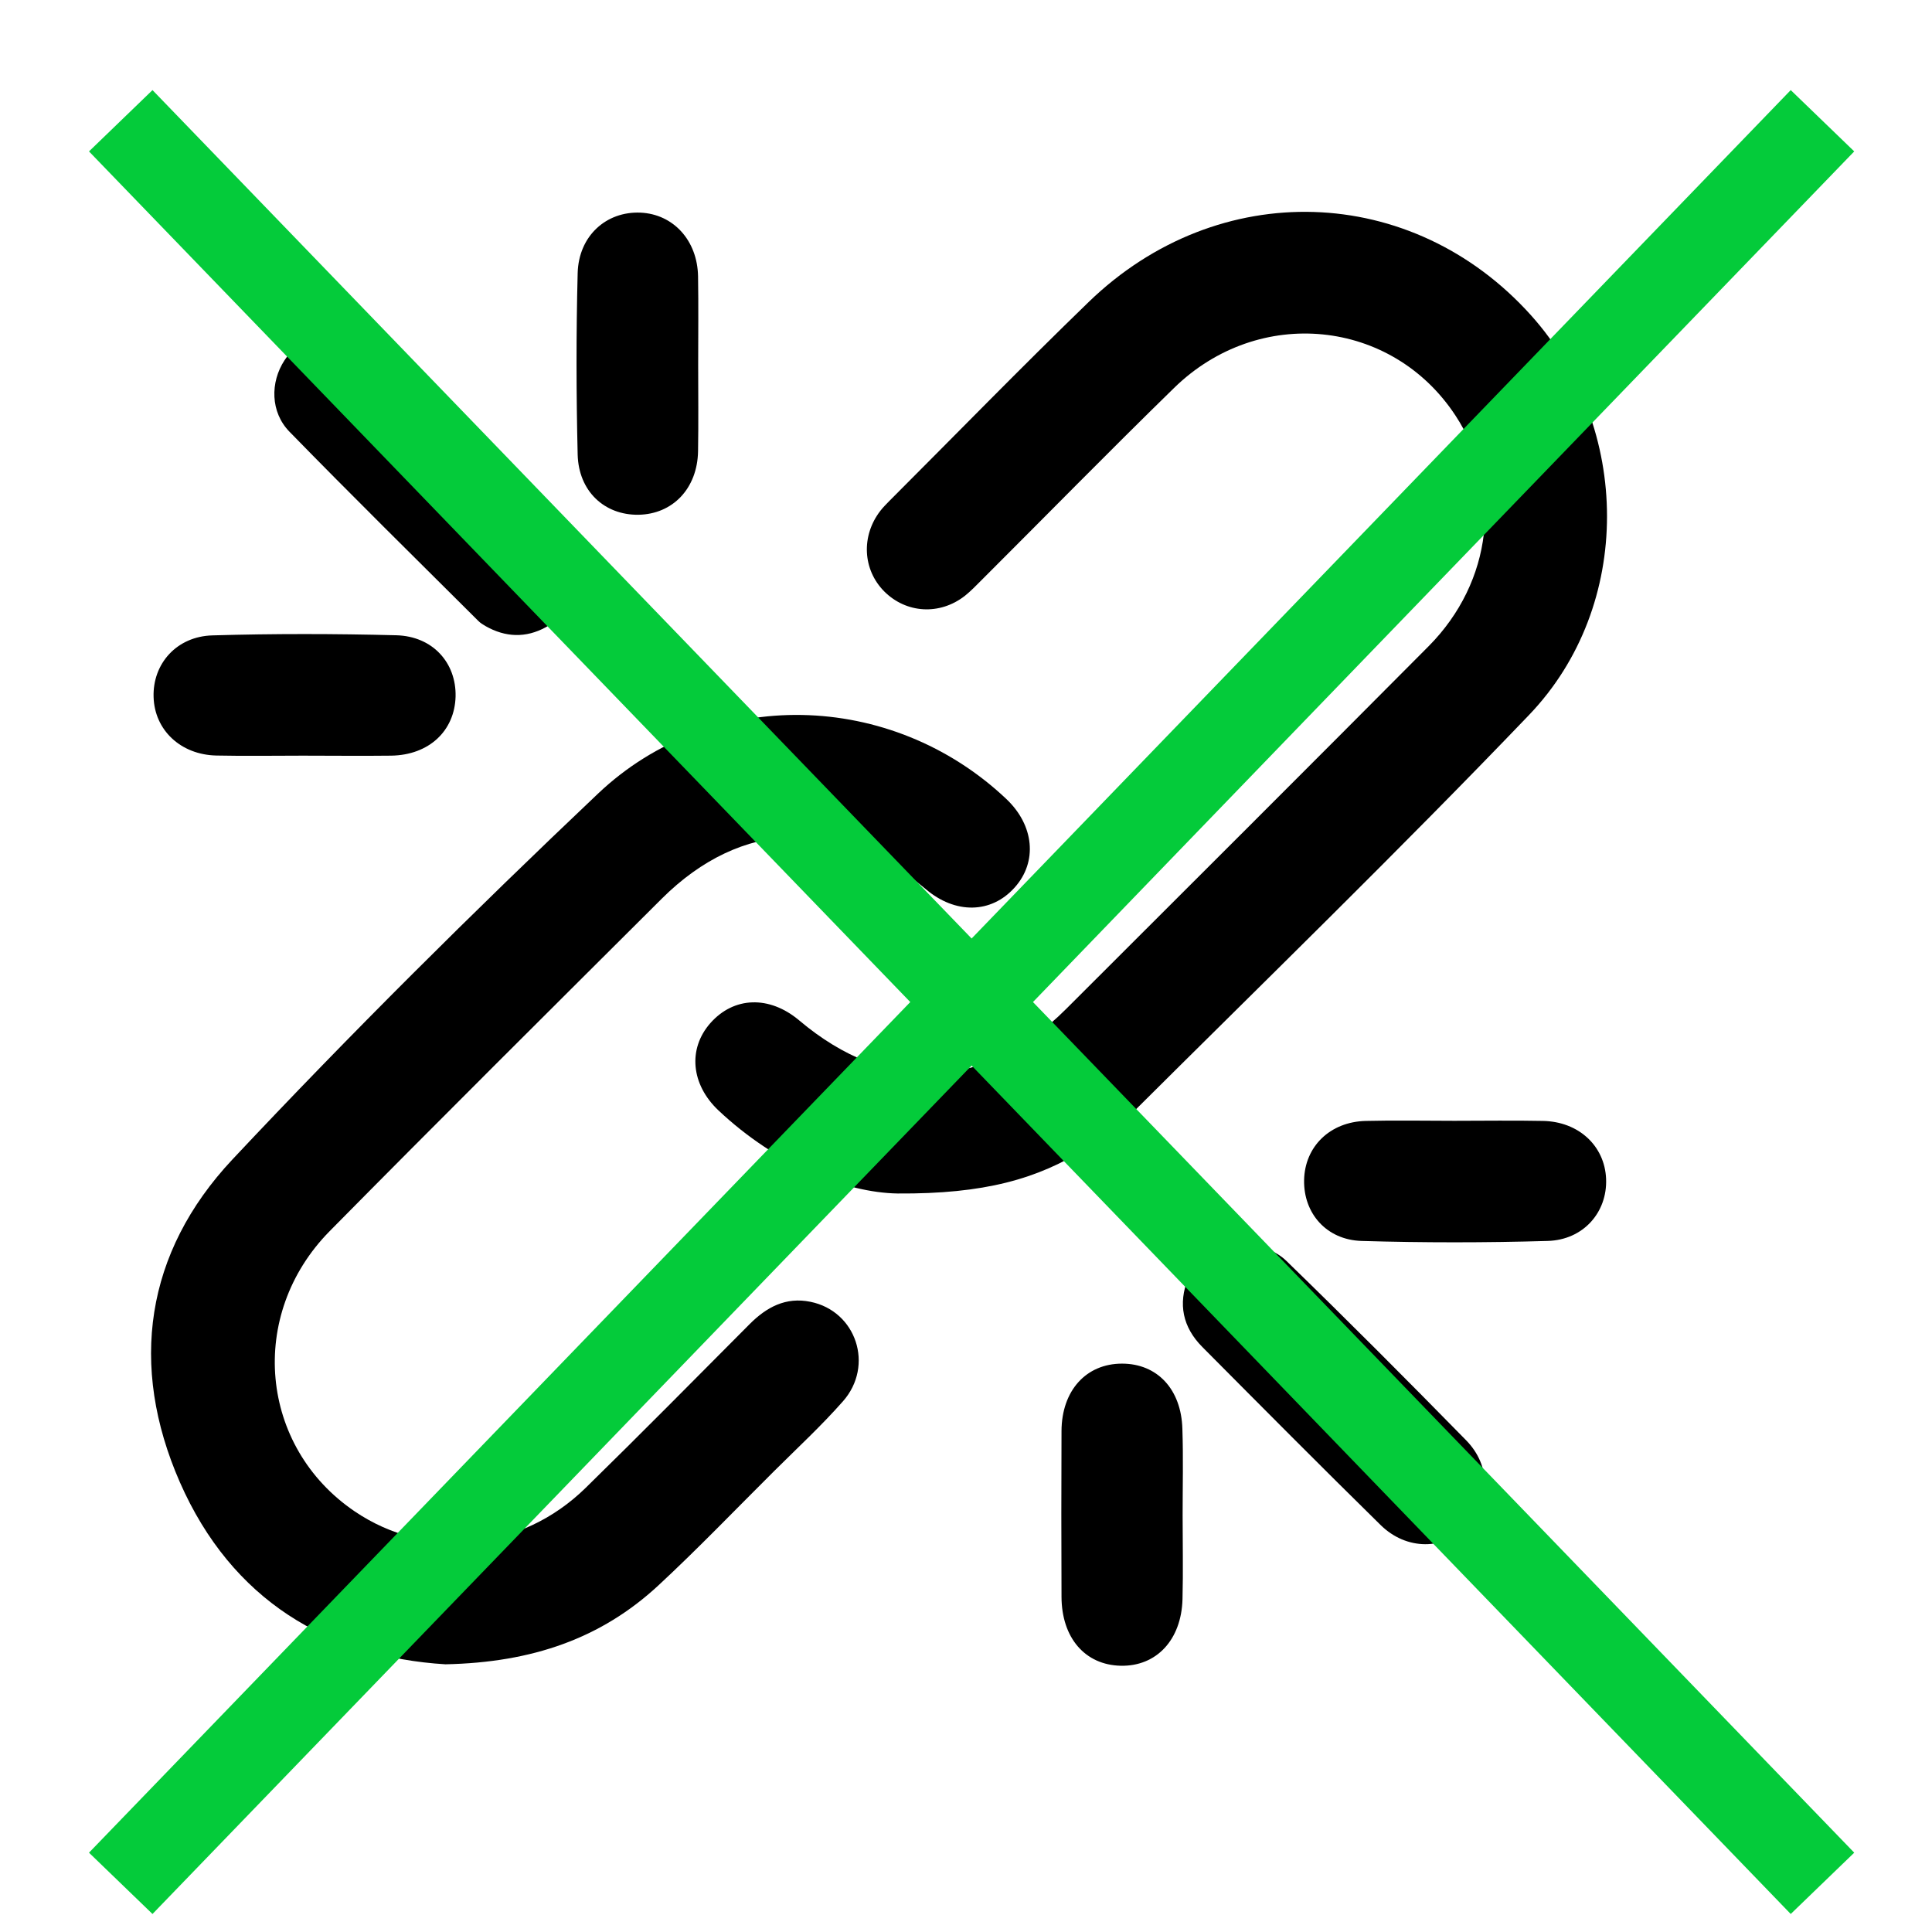 <svg width="16" height="16" viewBox="0 0 16 16" fill="none" xmlns="http://www.w3.org/2000/svg">
<path d="M7.434 9.884C7.004 9.877 6.431 9.649 5.949 9.195C5.722 8.98 5.696 8.686 5.882 8.474C6.077 8.252 6.372 8.243 6.618 8.45C7.349 9.067 8.15 9.034 8.829 8.356C9.831 7.355 10.833 6.356 11.831 5.352C12.361 4.818 12.447 4.041 12.054 3.442C11.528 2.64 10.425 2.527 9.723 3.213C9.185 3.738 8.659 4.275 8.127 4.806C8.083 4.85 8.039 4.896 7.99 4.935C7.782 5.097 7.505 5.08 7.323 4.898C7.144 4.718 7.13 4.438 7.291 4.23C7.314 4.2 7.341 4.174 7.367 4.147C7.916 3.598 8.458 3.041 9.016 2.501C10.089 1.462 11.695 1.515 12.68 2.612C13.512 3.54 13.53 5.016 12.663 5.921C11.584 7.047 10.465 8.134 9.36 9.234C9.255 9.339 9.128 9.425 9.002 9.506C8.594 9.765 8.148 9.889 7.434 9.884Z" fill="black"/>
<path d="M3.689 13.783C2.717 13.724 1.919 13.252 1.49 12.276C1.066 11.309 1.203 10.372 1.924 9.603C2.901 8.562 3.917 7.554 4.953 6.572C5.899 5.675 7.383 5.719 8.332 6.615C8.565 6.834 8.594 7.137 8.403 7.35C8.209 7.567 7.911 7.572 7.665 7.362C6.955 6.759 6.138 6.787 5.481 7.442C4.562 8.358 3.642 9.272 2.731 10.195C2.046 10.889 2.149 11.982 2.938 12.517C3.533 12.92 4.317 12.844 4.85 12.322C5.307 11.875 5.756 11.42 6.207 10.967C6.348 10.825 6.508 10.739 6.712 10.781C7.091 10.858 7.242 11.309 6.981 11.605C6.803 11.807 6.604 11.991 6.413 12.181C6.093 12.499 5.781 12.825 5.45 13.132C4.979 13.567 4.411 13.768 3.689 13.783Z" fill="black"/>
<path d="M4.78 4.68C4.769 4.954 4.689 5.102 4.521 5.194C4.355 5.285 4.186 5.279 4.021 5.185C3.999 5.172 3.977 5.159 3.96 5.141C3.437 4.62 2.912 4.103 2.397 3.575C2.239 3.413 2.237 3.166 2.356 2.984C2.476 2.799 2.701 2.708 2.912 2.779C3.003 2.81 3.093 2.869 3.161 2.936C3.643 3.41 4.123 3.885 4.592 4.37C4.691 4.47 4.743 4.616 4.78 4.68Z" fill="black"/>
<path d="M10.318 10.258C10.431 10.318 10.565 10.356 10.653 10.442C11.156 10.93 11.651 11.427 12.142 11.928C12.349 12.139 12.346 12.442 12.156 12.638C11.961 12.838 11.649 12.842 11.433 12.629C10.937 12.142 10.447 11.648 9.957 11.155C9.795 10.992 9.754 10.798 9.84 10.585C9.913 10.401 10.1 10.287 10.318 10.258Z" fill="black"/>
<path d="M9.794 12.548C9.794 12.78 9.799 13.012 9.793 13.243C9.784 13.581 9.577 13.801 9.282 13.795C8.987 13.789 8.792 13.565 8.791 13.224C8.789 12.767 8.789 12.309 8.791 11.852C8.792 11.516 8.995 11.293 9.292 11.293C9.583 11.293 9.783 11.504 9.792 11.834C9.8 12.072 9.794 12.31 9.794 12.548Z" fill="black"/>
<path d="M5.782 3.022C5.782 3.26 5.785 3.498 5.781 3.736C5.776 4.045 5.571 4.259 5.286 4.263C5.006 4.266 4.792 4.069 4.784 3.765C4.772 3.264 4.771 2.762 4.784 2.262C4.792 1.953 5.021 1.749 5.304 1.761C5.576 1.773 5.776 1.991 5.781 2.289C5.785 2.534 5.782 2.778 5.782 3.022Z" fill="black"/>
<path d="M2.507 6.258C2.269 6.258 2.03 6.262 1.793 6.257C1.496 6.251 1.28 6.046 1.272 5.773C1.263 5.498 1.462 5.27 1.76 5.262C2.266 5.247 2.774 5.248 3.282 5.261C3.584 5.269 3.779 5.489 3.773 5.768C3.765 6.054 3.552 6.253 3.24 6.258C2.995 6.261 2.751 6.258 2.507 6.258Z" fill="black"/>
<path d="M12.044 9.282C12.288 9.282 12.533 9.278 12.777 9.283C13.074 9.288 13.29 9.49 13.301 9.763C13.312 10.039 13.113 10.269 12.816 10.277C12.303 10.292 11.789 10.292 11.276 10.277C10.984 10.268 10.795 10.047 10.8 9.774C10.805 9.496 11.014 9.29 11.311 9.283C11.555 9.277 11.799 9.282 12.044 9.282Z" fill="black"/>
<path d="M1 1L15.093 15.597" stroke="#04CB3A" stroke-width="0.731"/>
<path d="M15.093 1L1 15.597" stroke="#04CB3A" stroke-width="0.731"/>
</svg>
